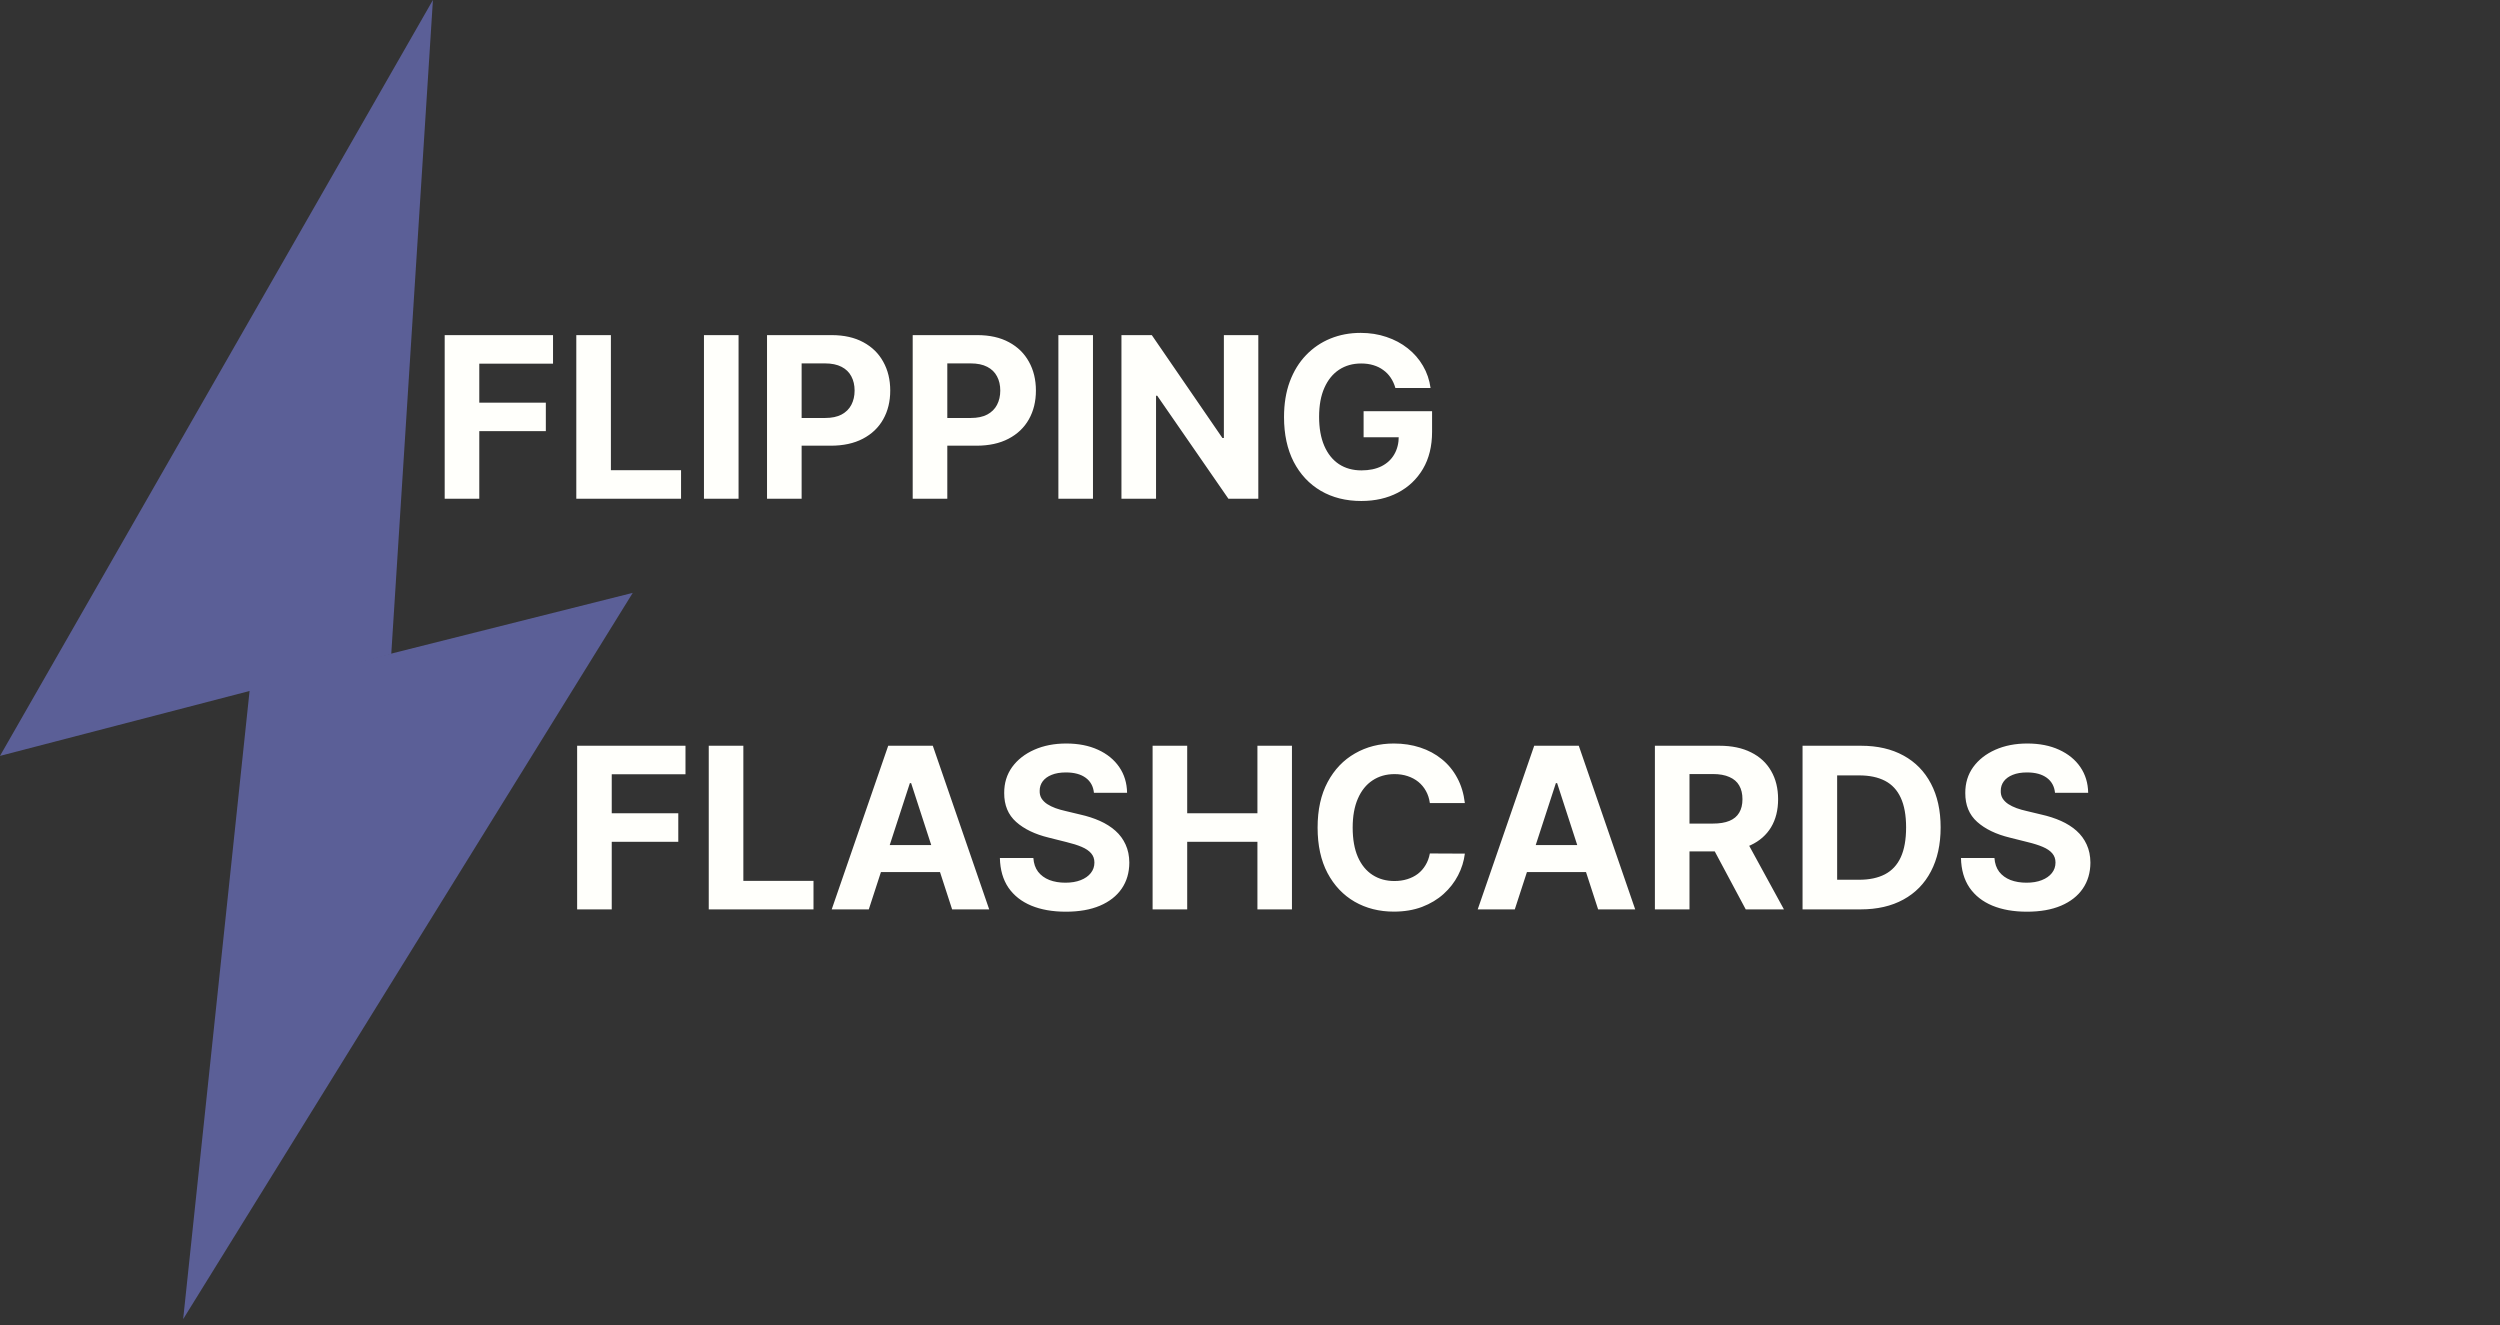 <svg width="200" height="106" viewBox="0 0 200 106" fill="none" xmlns="http://www.w3.org/2000/svg">
<rect x="0" y="0" width="200" height="106" fill="#333333" stroke="none"/>
<path d="M34.634 0L31.3 52.331L0 60.471L34.634 0Z" fill="#5B5F97"/>
<path d="M14.653 105.528L19.981 55.135L50.62 47.428L14.653 105.528Z" fill="#5B5F97"/>
<path d="M35.575 39.901V26.809H44.242V29.091H38.343V32.211H43.667V34.493H38.343V39.901H35.575ZM46.104 39.901V26.809H48.872V37.618H54.484V39.901H46.104ZM59.085 26.809V39.901H56.317V26.809H59.085ZM61.362 39.901V26.809H66.527C67.52 26.809 68.365 26.999 69.064 27.378C69.763 27.753 70.296 28.276 70.662 28.945C71.033 29.609 71.219 30.376 71.219 31.246C71.219 32.115 71.031 32.882 70.656 33.547C70.281 34.212 69.738 34.729 69.026 35.1C68.319 35.471 67.462 35.656 66.456 35.656H63.164V33.438H66.009C66.542 33.438 66.981 33.346 67.326 33.163C67.675 32.976 67.935 32.718 68.106 32.39C68.28 32.057 68.368 31.676 68.368 31.246C68.368 30.811 68.28 30.432 68.106 30.108C67.935 29.78 67.675 29.526 67.326 29.347C66.976 29.164 66.533 29.072 65.996 29.072H64.13V39.901H61.362ZM73.016 39.901V26.809H78.181C79.174 26.809 80.02 26.999 80.719 27.378C81.418 27.753 81.95 28.276 82.317 28.945C82.687 29.609 82.873 30.376 82.873 31.246C82.873 32.115 82.685 32.882 82.31 33.547C81.935 34.212 81.392 34.729 80.68 35.1C79.973 35.471 79.116 35.656 78.111 35.656H74.819V33.438H77.663C78.196 33.438 78.635 33.346 78.98 33.163C79.329 32.976 79.589 32.718 79.76 32.39C79.935 32.057 80.022 31.676 80.022 31.246C80.022 30.811 79.935 30.432 79.76 30.108C79.589 29.78 79.329 29.526 78.98 29.347C78.631 29.164 78.187 29.072 77.65 29.072H75.784V39.901H73.016ZM87.438 26.809V39.901H84.671V26.809H87.438ZM100.665 26.809V39.901H98.274L92.579 31.661H92.483V39.901H89.716V26.809H92.144L97.795 35.042H97.91V26.809H100.665ZM111.632 31.041C111.543 30.73 111.417 30.455 111.255 30.216C111.093 29.974 110.895 29.769 110.661 29.603C110.431 29.432 110.166 29.302 109.868 29.213C109.574 29.123 109.248 29.079 108.89 29.079C108.221 29.079 107.633 29.245 107.126 29.577C106.623 29.91 106.231 30.393 105.95 31.028C105.668 31.659 105.528 32.43 105.528 33.342C105.528 34.254 105.666 35.03 105.943 35.669C106.22 36.308 106.612 36.796 107.119 37.133C107.627 37.465 108.225 37.631 108.916 37.631C109.542 37.631 110.077 37.52 110.52 37.299C110.967 37.073 111.308 36.756 111.543 36.346C111.781 35.937 111.901 35.454 111.901 34.895L112.463 34.979H109.088V32.895H114.566V34.544C114.566 35.694 114.323 36.683 113.837 37.51C113.352 38.332 112.683 38.967 111.83 39.415C110.978 39.858 110.002 40.079 108.903 40.079C107.676 40.079 106.597 39.809 105.668 39.268C104.739 38.722 104.015 37.949 103.495 36.947C102.98 35.942 102.722 34.748 102.722 33.368C102.722 32.307 102.875 31.361 103.182 30.53C103.493 29.695 103.928 28.987 104.486 28.408C105.044 27.828 105.694 27.387 106.435 27.084C107.177 26.782 107.98 26.631 108.845 26.631C109.587 26.631 110.277 26.739 110.916 26.957C111.556 27.17 112.122 27.472 112.617 27.864C113.115 28.256 113.522 28.723 113.837 29.264C114.153 29.801 114.355 30.393 114.445 31.041H111.632Z" fill="#FFFFFB"/>
<path d="M46.171 72.751V59.66H54.839V61.942H48.939V65.061H54.263V67.343H48.939V72.751H46.171ZM56.7 72.751V59.66H59.468V70.469H65.08V72.751H56.7ZM69.503 72.751H66.537L71.057 59.66H74.624L79.136 72.751H76.17L72.891 62.652H72.789L69.503 72.751ZM69.318 67.606H76.324V69.766H69.318V67.606ZM87.515 63.425C87.463 62.91 87.244 62.509 86.856 62.223C86.469 61.938 85.942 61.795 85.277 61.795C84.826 61.795 84.444 61.859 84.133 61.987C83.822 62.111 83.584 62.283 83.417 62.505C83.255 62.726 83.174 62.978 83.174 63.259C83.166 63.493 83.215 63.698 83.321 63.873C83.432 64.047 83.584 64.198 83.775 64.326C83.967 64.45 84.189 64.559 84.44 64.652C84.692 64.742 84.96 64.819 85.245 64.882L86.422 65.164C86.993 65.292 87.517 65.462 87.994 65.675C88.471 65.888 88.885 66.15 89.234 66.461C89.584 66.772 89.854 67.139 90.046 67.561C90.242 67.983 90.342 68.466 90.346 69.012C90.342 69.813 90.138 70.507 89.733 71.096C89.332 71.679 88.752 72.133 87.994 72.457C87.24 72.777 86.33 72.936 85.265 72.936C84.208 72.936 83.287 72.775 82.503 72.451C81.723 72.127 81.114 71.647 80.675 71.013C80.24 70.373 80.013 69.583 79.991 68.641H82.669C82.699 69.08 82.825 69.446 83.047 69.74C83.272 70.03 83.573 70.25 83.948 70.399C84.327 70.544 84.755 70.616 85.233 70.616C85.701 70.616 86.108 70.548 86.454 70.412C86.803 70.275 87.074 70.086 87.265 69.843C87.457 69.6 87.553 69.321 87.553 69.005C87.553 68.711 87.466 68.464 87.291 68.264C87.12 68.064 86.869 67.893 86.537 67.752C86.209 67.612 85.806 67.484 85.329 67.369L83.903 67.011C82.799 66.743 81.928 66.323 81.289 65.752C80.65 65.181 80.332 64.412 80.336 63.444C80.332 62.652 80.543 61.959 80.969 61.367C81.4 60.775 81.99 60.312 82.74 59.98C83.49 59.647 84.342 59.481 85.297 59.481C86.268 59.481 87.116 59.647 87.841 59.98C88.569 60.312 89.136 60.775 89.541 61.367C89.946 61.959 90.154 62.645 90.167 63.425H87.515ZM92.208 72.751V59.66H94.976V65.061H100.594V59.66H103.356V72.751H100.594V67.343H94.976V72.751H92.208ZM117.188 64.243H114.388C114.337 63.881 114.233 63.559 114.075 63.278C113.917 62.993 113.715 62.75 113.468 62.549C113.221 62.349 112.935 62.196 112.611 62.089C112.292 61.983 111.944 61.929 111.569 61.929C110.892 61.929 110.302 62.098 109.799 62.434C109.296 62.767 108.906 63.252 108.629 63.892C108.352 64.527 108.214 65.298 108.214 66.206C108.214 67.139 108.352 67.923 108.629 68.558C108.91 69.193 109.302 69.672 109.805 69.996C110.308 70.32 110.89 70.482 111.55 70.482C111.921 70.482 112.264 70.433 112.579 70.335C112.899 70.237 113.182 70.094 113.43 69.907C113.677 69.715 113.881 69.483 114.043 69.21C114.209 68.937 114.324 68.626 114.388 68.277L117.188 68.29C117.116 68.89 116.935 69.47 116.645 70.028C116.359 70.582 115.974 71.079 115.488 71.517C115.006 71.952 114.431 72.297 113.762 72.553C113.097 72.804 112.345 72.93 111.506 72.93C110.338 72.93 109.294 72.666 108.373 72.138C107.457 71.609 106.733 70.844 106.2 69.843C105.672 68.841 105.408 67.629 105.408 66.206C105.408 64.778 105.676 63.564 106.213 62.562C106.75 61.561 107.479 60.798 108.399 60.274C109.319 59.745 110.355 59.481 111.506 59.481C112.264 59.481 112.967 59.588 113.615 59.801C114.267 60.014 114.844 60.325 115.347 60.734C115.85 61.139 116.259 61.635 116.574 62.223C116.894 62.812 117.099 63.485 117.188 64.243ZM121.183 72.751H118.217L122.736 59.66H126.303L130.816 72.751H127.85L124.571 62.652H124.469L121.183 72.751ZM120.998 67.606H128.003V69.766H120.998V67.606ZM132.392 72.751V59.66H137.556C138.545 59.66 139.389 59.837 140.088 60.191C140.791 60.54 141.326 61.037 141.692 61.68C142.063 62.319 142.248 63.071 142.248 63.937C142.248 64.806 142.061 65.554 141.686 66.18C141.311 66.802 140.767 67.279 140.056 67.612C139.348 67.944 138.492 68.111 137.486 68.111H134.028V65.886H137.039C137.567 65.886 138.006 65.814 138.355 65.669C138.705 65.524 138.965 65.306 139.135 65.017C139.31 64.727 139.397 64.367 139.397 63.937C139.397 63.502 139.31 63.135 139.135 62.837C138.965 62.539 138.703 62.313 138.349 62.16C138 62.002 137.558 61.923 137.026 61.923H135.159V72.751H132.392ZM139.461 66.794L142.715 72.751H139.659L136.476 66.794H139.461ZM148.845 72.751H144.204V59.66H148.883C150.2 59.66 151.333 59.922 152.284 60.446C153.234 60.966 153.965 61.714 154.476 62.69C154.992 63.666 155.25 64.834 155.25 66.193C155.25 67.556 154.992 68.728 154.476 69.709C153.965 70.689 153.23 71.441 152.271 71.965C151.316 72.489 150.174 72.751 148.845 72.751ZM146.972 70.38H148.73C149.548 70.38 150.236 70.235 150.794 69.945C151.357 69.651 151.779 69.197 152.06 68.584C152.345 67.966 152.488 67.169 152.488 66.193C152.488 65.225 152.345 64.435 152.06 63.821C151.779 63.208 151.359 62.756 150.801 62.466C150.242 62.176 149.554 62.032 148.736 62.032H146.972V70.38ZM164.401 63.425C164.35 62.91 164.131 62.509 163.743 62.223C163.355 61.938 162.829 61.795 162.164 61.795C161.712 61.795 161.331 61.859 161.02 61.987C160.709 62.111 160.47 62.283 160.304 62.505C160.142 62.726 160.061 62.978 160.061 63.259C160.053 63.493 160.102 63.698 160.208 63.873C160.319 64.047 160.47 64.198 160.662 64.326C160.854 64.45 161.075 64.559 161.327 64.652C161.578 64.742 161.847 64.819 162.132 64.882L163.308 65.164C163.879 65.292 164.403 65.462 164.881 65.675C165.358 65.888 165.771 66.15 166.121 66.461C166.47 66.772 166.741 67.139 166.933 67.561C167.129 67.983 167.229 68.466 167.233 69.012C167.229 69.813 167.024 70.507 166.619 71.096C166.219 71.679 165.639 72.133 164.881 72.457C164.126 72.777 163.217 72.936 162.151 72.936C161.095 72.936 160.174 72.775 159.39 72.451C158.61 72.127 158.001 71.647 157.562 71.013C157.127 70.373 156.899 69.583 156.878 68.641H159.556C159.586 69.08 159.712 69.446 159.933 69.74C160.159 70.03 160.46 70.25 160.835 70.399C161.214 70.544 161.642 70.616 162.119 70.616C162.588 70.616 162.995 70.548 163.34 70.412C163.69 70.275 163.96 70.086 164.152 69.843C164.344 69.6 164.44 69.321 164.44 69.005C164.44 68.711 164.352 68.464 164.178 68.264C164.007 68.064 163.756 67.893 163.423 67.752C163.095 67.612 162.693 67.484 162.215 67.369L160.79 67.011C159.686 66.743 158.815 66.323 158.175 65.752C157.536 65.181 157.219 64.412 157.223 63.444C157.219 62.652 157.43 61.959 157.856 61.367C158.286 60.775 158.876 60.312 159.626 59.98C160.376 59.647 161.229 59.481 162.183 59.481C163.155 59.481 164.003 59.647 164.727 59.98C165.456 60.312 166.023 60.775 166.428 61.367C166.832 61.959 167.041 62.645 167.054 63.425H164.401Z" fill="#FFFFFB"/>
</svg>
